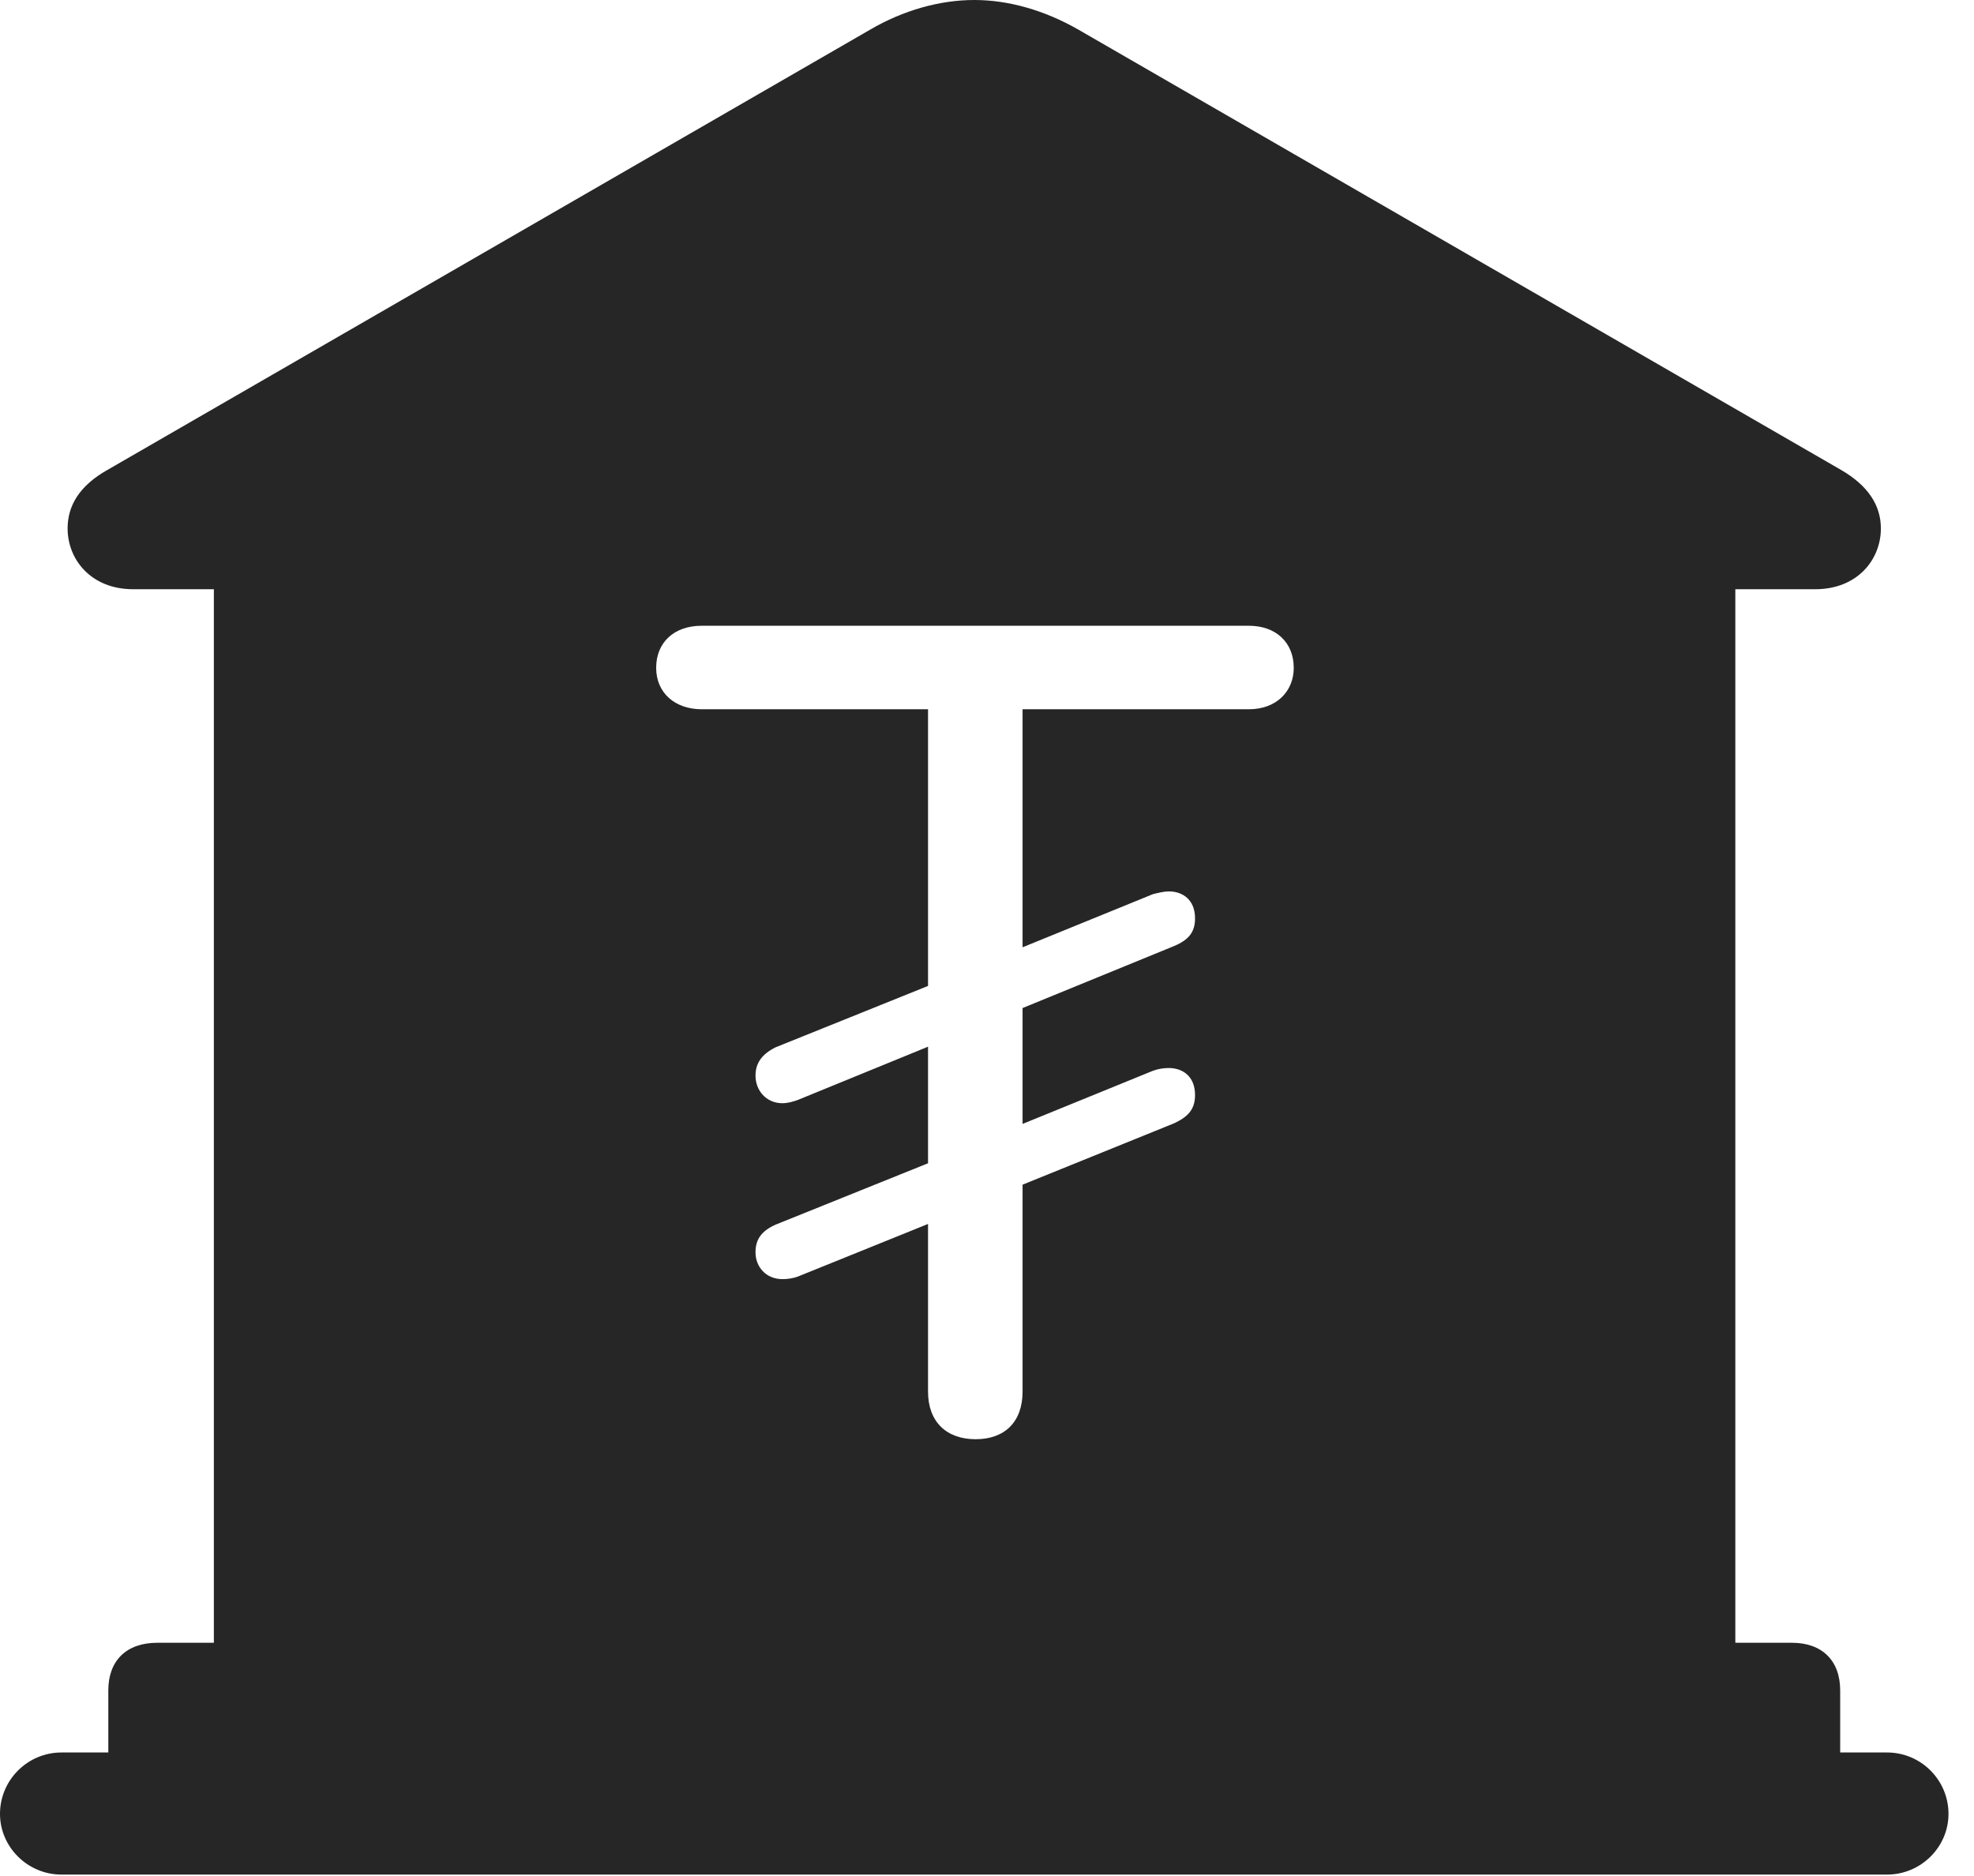 <?xml version="1.0" encoding="UTF-8"?>
<!--Generator: Apple Native CoreSVG 326-->
<!DOCTYPE svg
PUBLIC "-//W3C//DTD SVG 1.1//EN"
       "http://www.w3.org/Graphics/SVG/1.1/DTD/svg11.dtd">
<svg version="1.1" xmlns="http://www.w3.org/2000/svg" xmlns:xlink="http://www.w3.org/1999/xlink" viewBox="0 0 27.939 26.553">
 <g>
  <rect height="26.553" opacity="0" width="27.939" x="0" y="0"/>
  <path d="M15.264 0.42L26.055 6.65C26.445 6.875 26.621 7.158 26.621 7.48C26.621 7.92 26.289 8.34 25.693 8.34L24.561 8.34L24.561 23.252L25.361 23.252C25.791 23.252 26.045 23.506 26.045 23.926L26.045 24.805L26.709 24.805C27.188 24.805 27.578 25.195 27.578 25.674C27.578 26.143 27.188 26.533 26.709 26.533L0.869 26.533C0.391 26.533 0 26.143 0 25.674C0 25.195 0.391 24.805 0.869 24.805L1.533 24.805L1.533 23.926C1.533 23.506 1.787 23.252 2.227 23.252L3.027 23.252L3.027 8.34L1.885 8.34C1.289 8.34 0.957 7.92 0.957 7.48C0.957 7.158 1.123 6.875 1.523 6.65L12.315 0.42C12.783 0.146 13.301 0 13.789 0C14.277 0 14.785 0.146 15.264 0.42ZM9.932 8.857C9.541 8.857 9.287 9.092 9.287 9.453C9.287 9.805 9.551 10.039 9.932 10.039L13.135 10.039L13.135 13.955L10.977 14.824C10.781 14.922 10.693 15.049 10.693 15.225C10.693 15.43 10.84 15.615 11.074 15.615C11.143 15.615 11.221 15.596 11.299 15.566L13.135 14.815L13.135 16.465L10.977 17.334C10.781 17.422 10.693 17.539 10.693 17.725C10.693 17.93 10.84 18.105 11.074 18.105C11.143 18.105 11.221 18.096 11.299 18.066L13.135 17.324L13.135 19.697C13.135 20.127 13.398 20.371 13.809 20.371C14.219 20.371 14.473 20.127 14.473 19.697L14.473 16.768L16.621 15.898C16.826 15.801 16.914 15.693 16.914 15.498C16.914 15.234 16.738 15.117 16.543 15.117C16.475 15.117 16.396 15.127 16.318 15.156L14.473 15.908L14.473 14.268L16.621 13.389C16.826 13.301 16.914 13.193 16.914 12.998C16.914 12.734 16.738 12.617 16.543 12.617C16.475 12.617 16.396 12.637 16.318 12.656L14.473 13.408L14.473 10.039L17.676 10.039C18.066 10.039 18.311 9.785 18.311 9.453C18.311 9.092 18.057 8.857 17.676 8.857Z" fill="black" fill-opacity="0.85"/>
 </g>
</svg>
